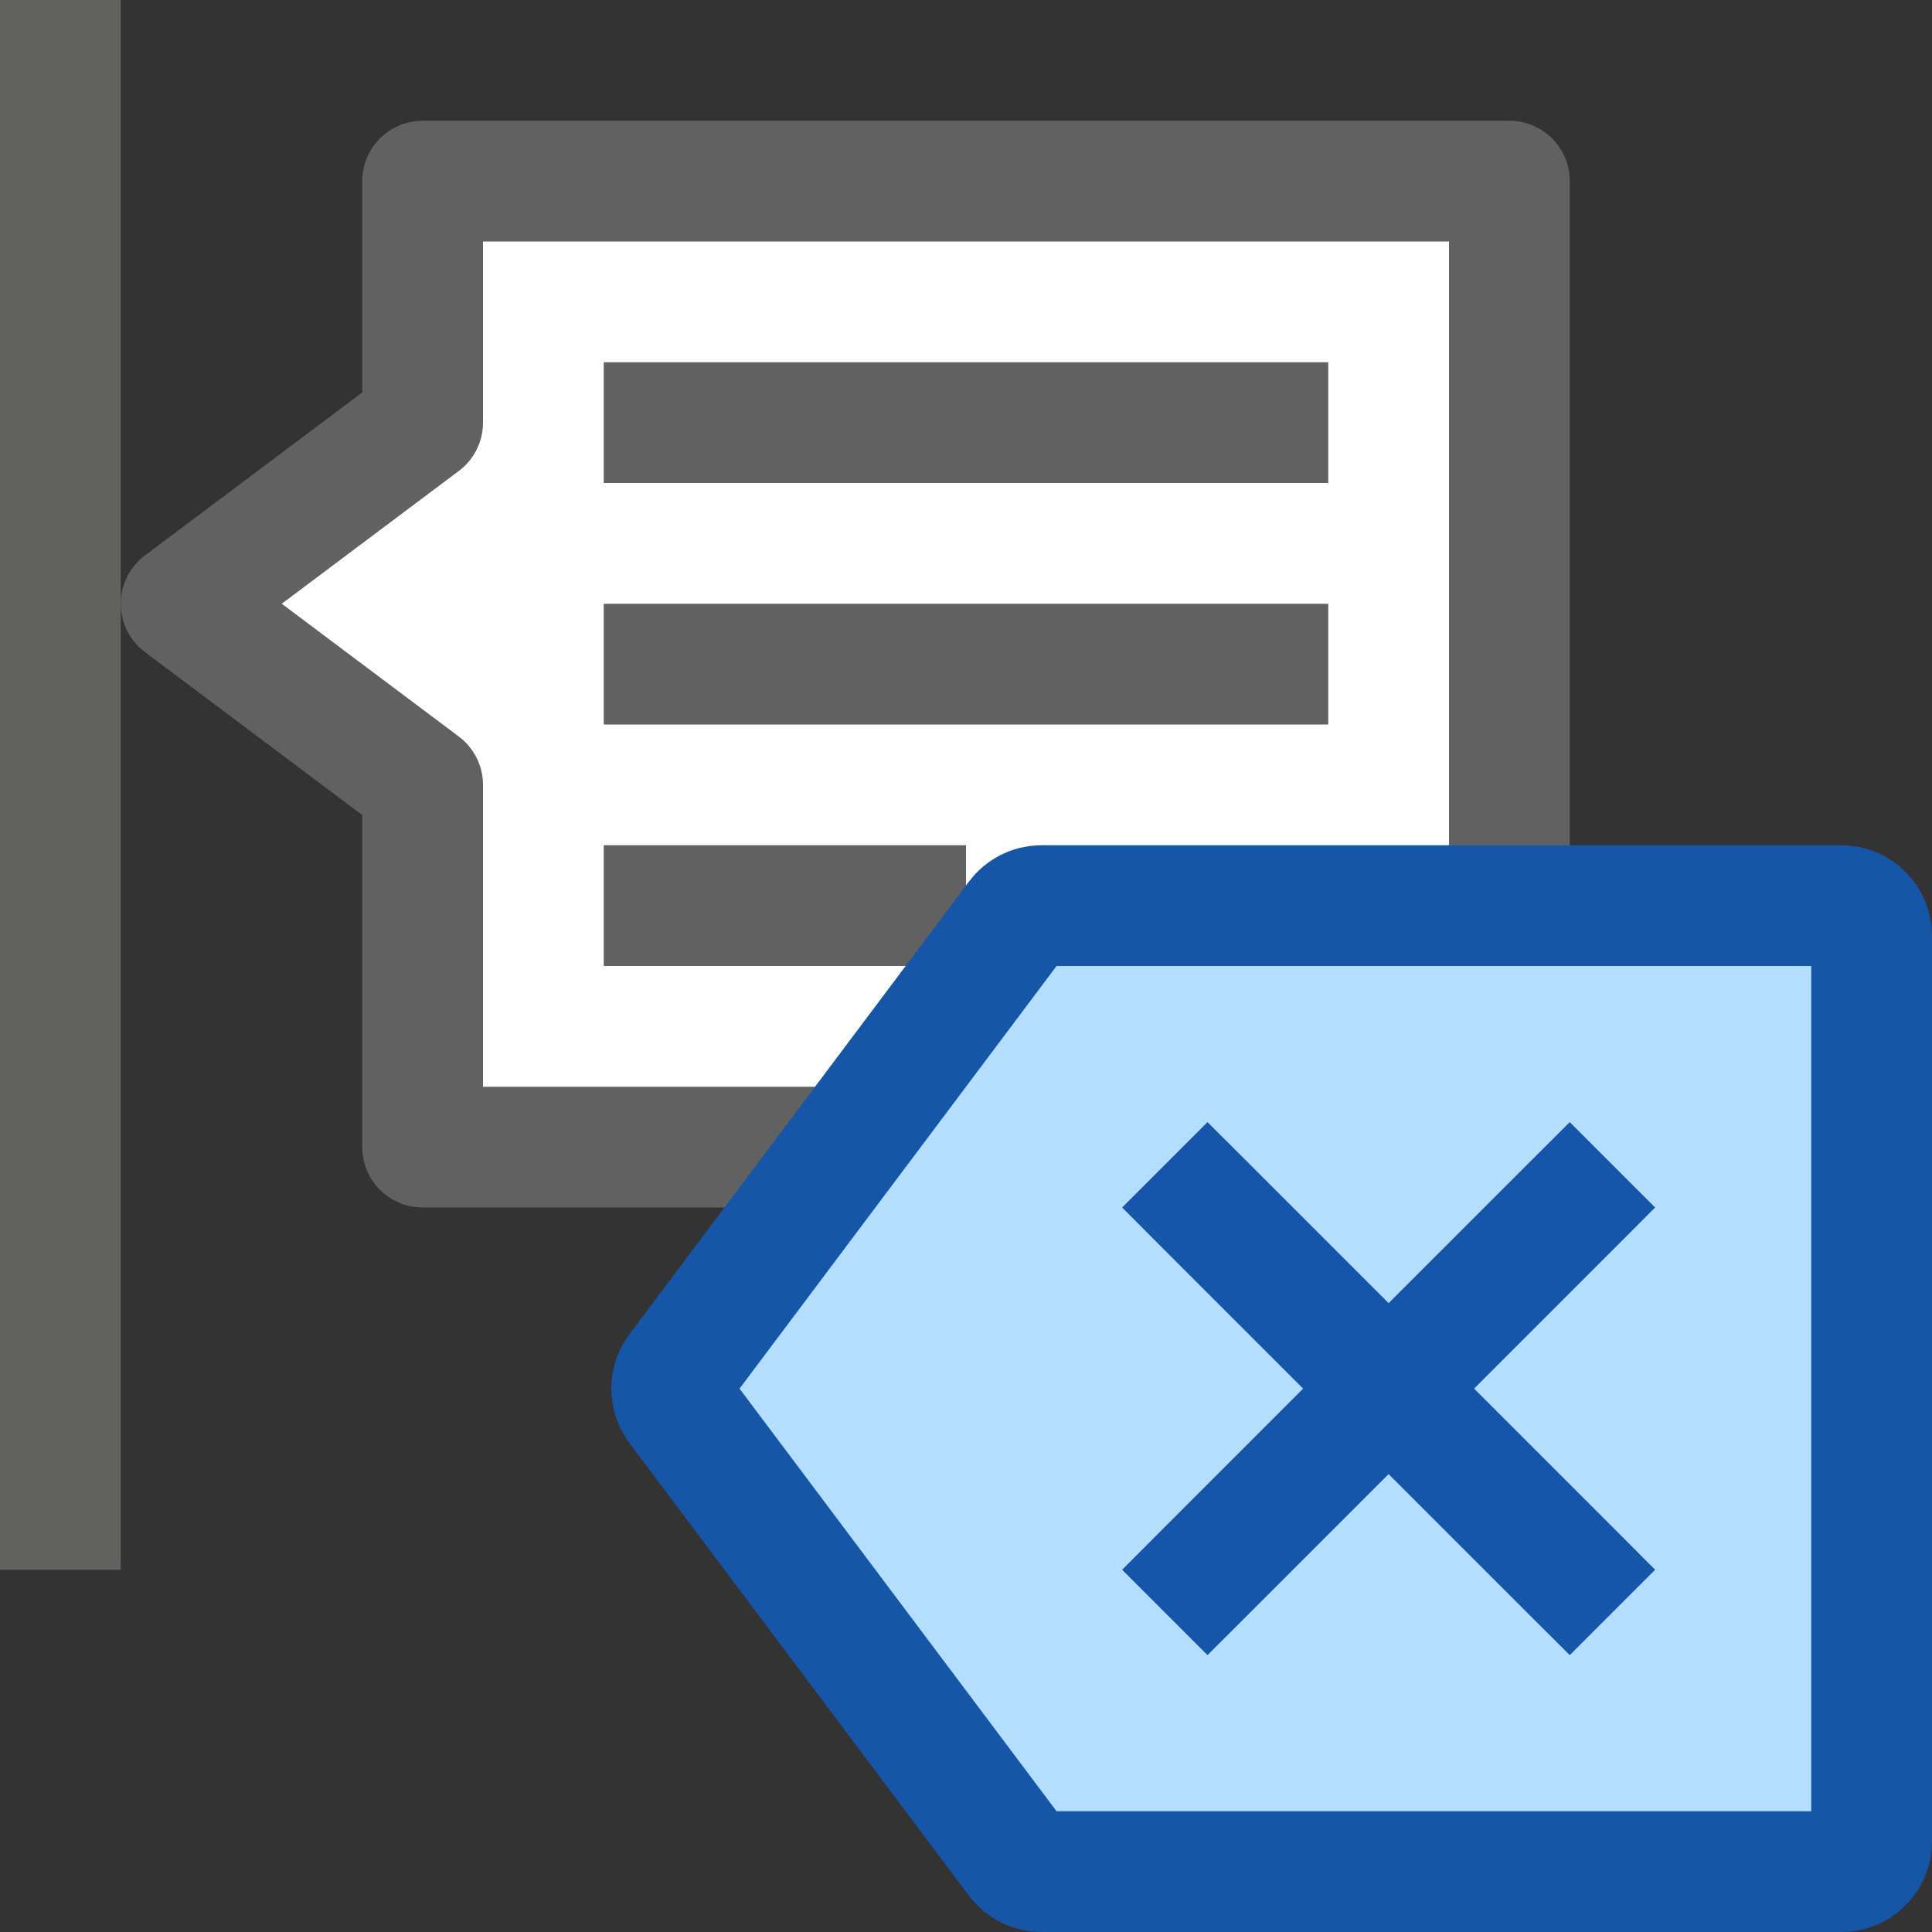 <svg width="16" height="16" viewBox="0 0 16 16" fill="none" xmlns="http://www.w3.org/2000/svg">
<rect x="0" y="0" width="16" height="16" fill="#333333" stroke="none"/>
<path d="M3.5 1.5V3.5L1.5 5L3.5 6.5V9.5H12.5V1.5H3.5Z" fill="#FFFFFF" stroke="#616161" stroke-linecap="round" stroke-linejoin="round"/>
<path d="M5.5 3.5H10.5M5.5 5.5H10.5M5.5 7.5H7.5" stroke="#616162" stroke-linecap="square" stroke-linejoin="round"/>
<path d="M0.5 0.5L0.5 12.5" stroke="#616160" stroke-linecap="square" stroke-linejoin="round"/>
<path d="M8.425 7.6C8.472 7.537 8.546 7.5 8.625 7.5H15.25C15.388 7.5 15.5 7.612 15.5 7.75V15.25C15.5 15.388 15.388 15.5 15.25 15.5H8.625C8.546 15.5 8.472 15.463 8.425 15.4L5.612 11.65C5.546 11.561 5.546 11.439 5.612 11.35L8.425 7.6Z" fill="#B4DEFF" stroke="#1656A7"/>
<path d="M12.646 13.354L13 13.707L13.707 13L13.354 12.646L12.646 13.354ZM10.354 9.646L10 9.293L9.293 10L9.646 10.354L10.354 9.646ZM9.646 12.646L9.293 13L10 13.707L10.354 13.354L9.646 12.646ZM13.354 10.354L13.707 10L13 9.293L12.646 9.646L13.354 10.354ZM13.354 12.646L10.354 9.646L9.646 10.354L12.646 13.354L13.354 12.646ZM10.354 13.354L13.354 10.354L12.646 9.646L9.646 12.646L10.354 13.354Z" fill="#1656A8"/>
</svg>
